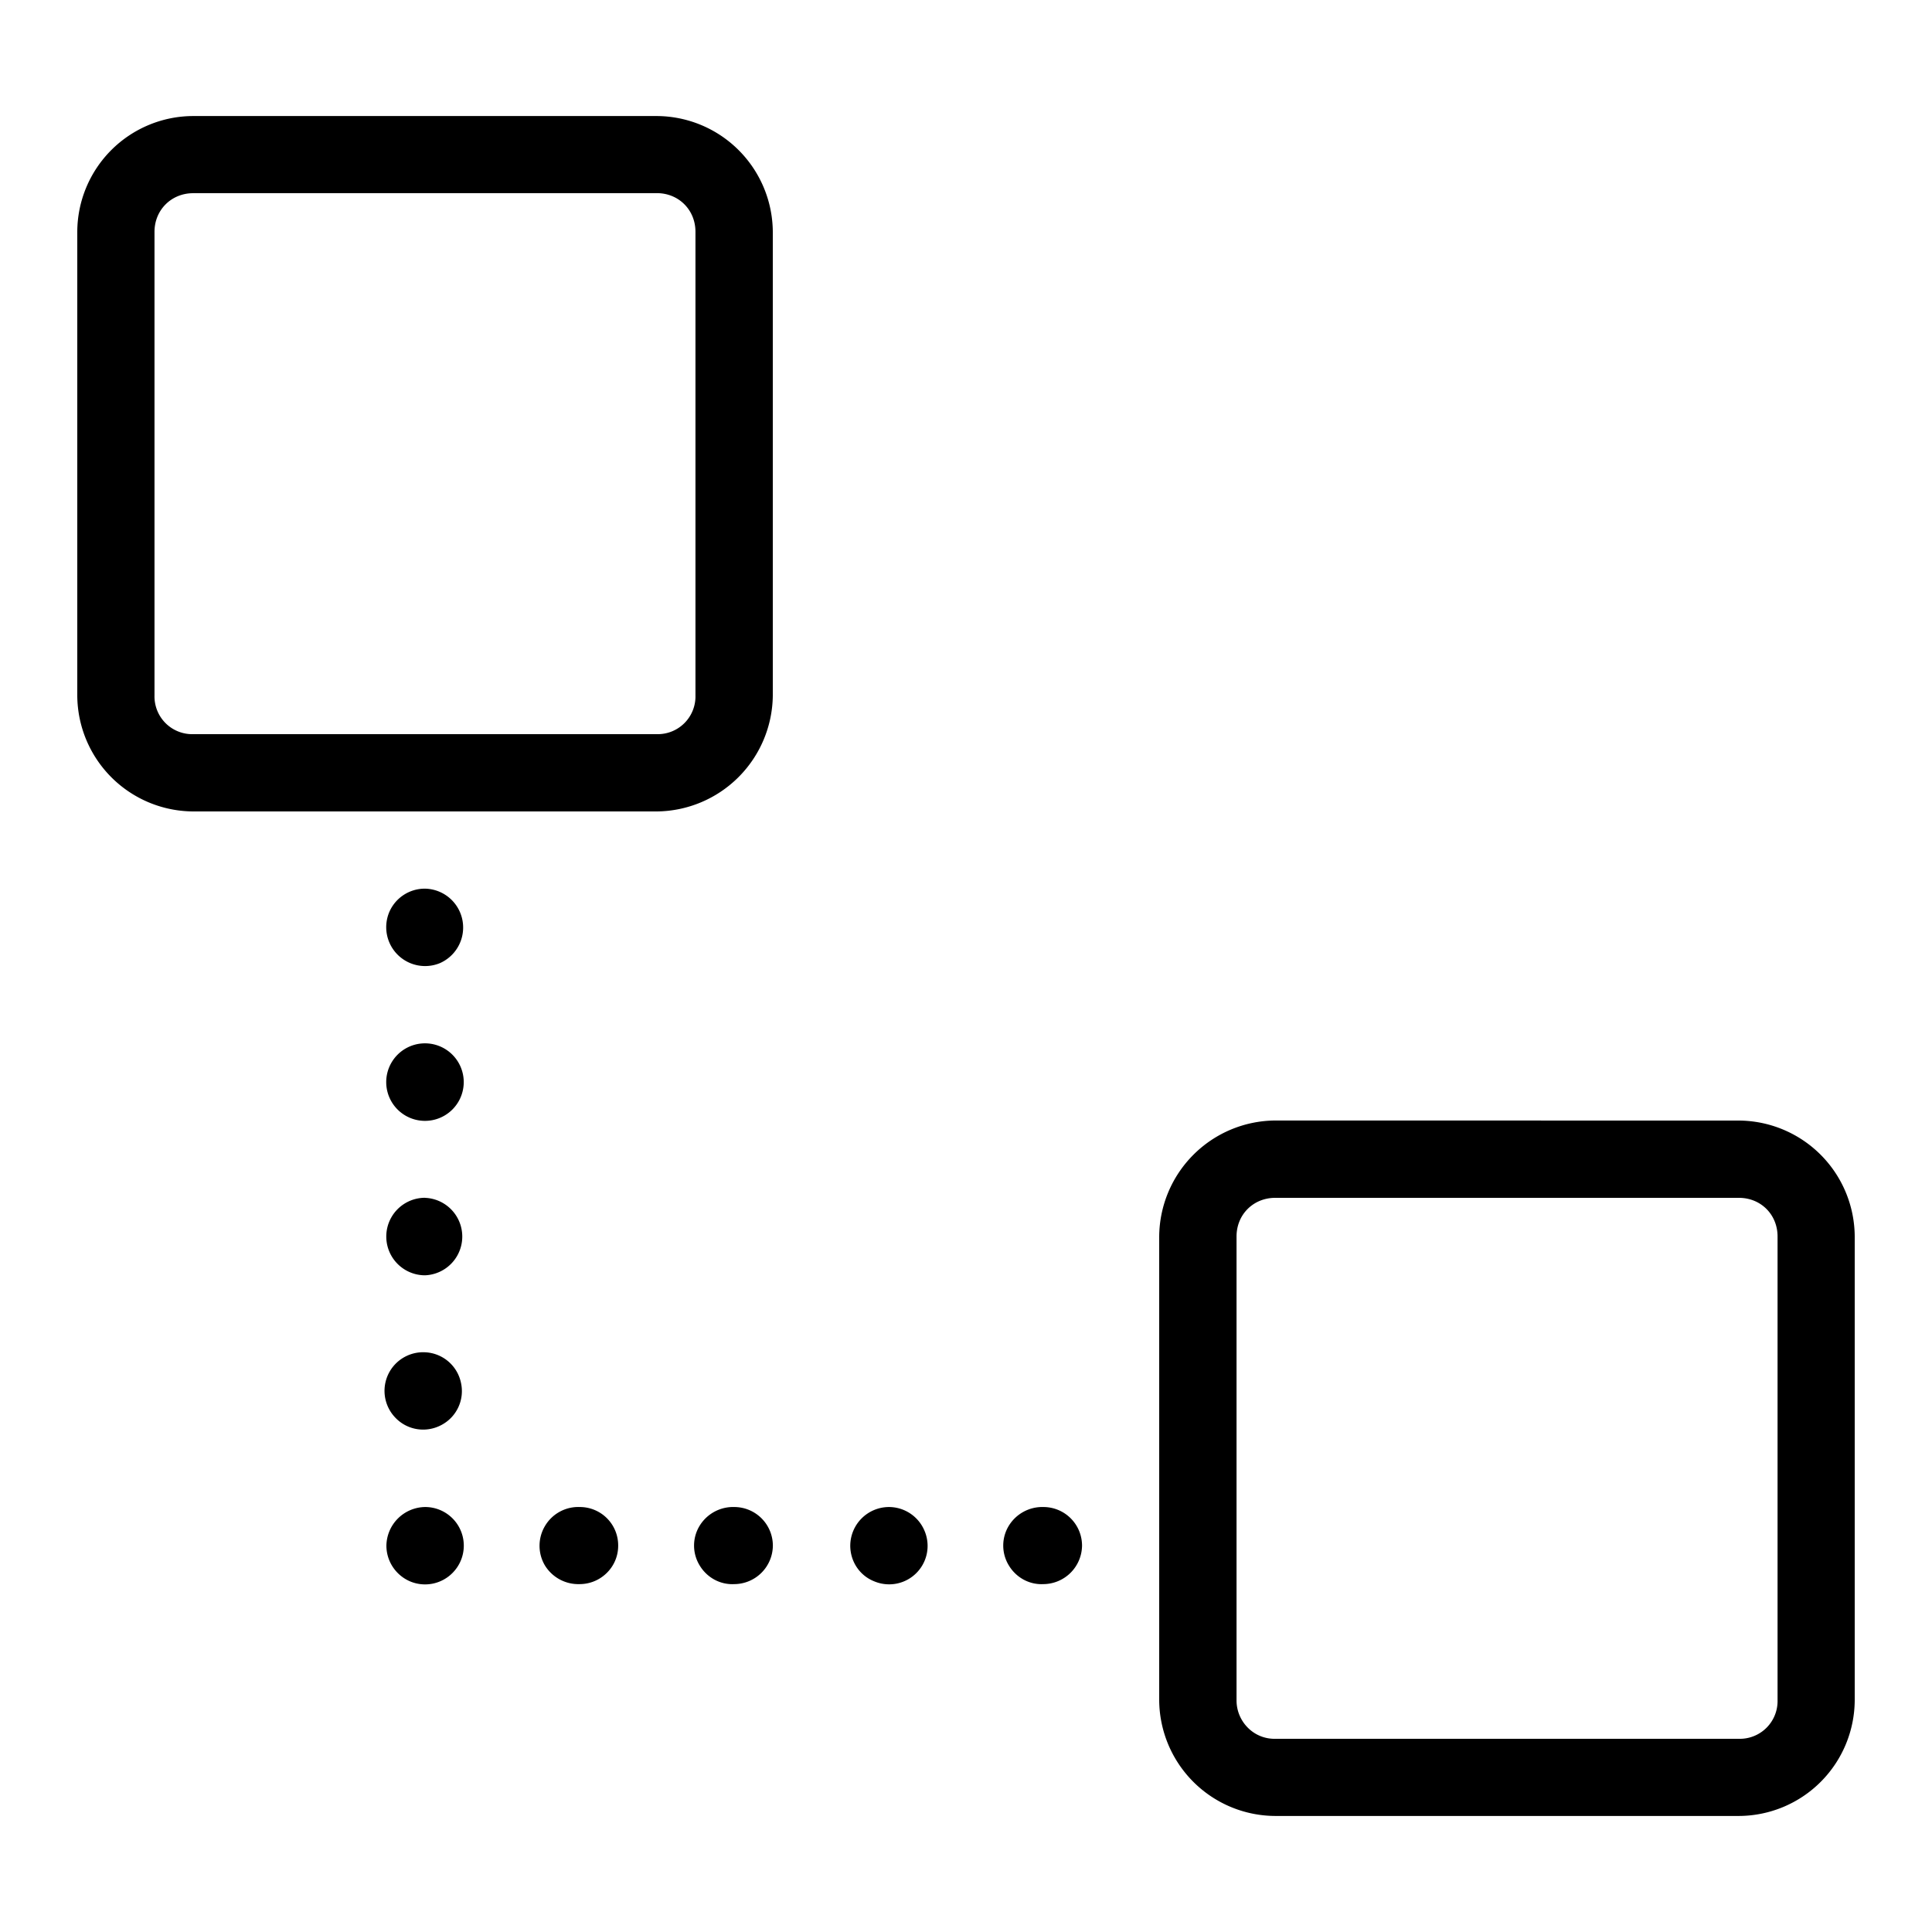 <svg role="img" viewBox="0 0 32 32" xmlns="http://www.w3.org/2000/svg"><path d="M3.2 1.922A1.924 1.924 0 0 0 1.28 3.84v7.68a1.93 1.93 0 0 0 1.92 1.92h7.68a1.94 1.94 0 0 0 1.92-1.92V3.84a1.93 1.93 0 0 0-1.922-1.918Zm0 1.277h7.679c.363 0 .64.278.64.64v7.68a.625.625 0 0 1-.64.641h-7.68a.625.625 0 0 1-.64-.64V3.84c0-.363.28-.64.64-.64m3.84 11.519a.64.64 0 0 0-.594.394.644.644 0 0 0 .84.84.644.644 0 0 0-.246-1.234m0 2.562a.642.642 0 1 0 0 1.284.642.642 0 0 0 0-1.284m14.082 1.278A1.936 1.936 0 0 0 19.2 20.48v7.68a1.93 1.93 0 0 0 1.922 1.918h7.68a1.926 1.926 0 0 0 1.918-1.918v-7.68a1.93 1.93 0 0 0-1.92-1.92ZM7.04 19.839a.642.642 0 1 0 0 1.284.642.642 0 0 0 0-1.283m14.082 0h7.68c.363 0 .64.277.64.64v7.68a.625.625 0 0 1-.64.64h-7.68a.62.62 0 0 1-.453-.183.64.64 0 0 1-.188-.457v-7.68c0-.363.278-.64.641-.64M7.04 22.398a.64.64 0 0 0-.582.313.64.64 0 0 0 .09.77c.2.21.512.257.766.12a.634.634 0 0 0 .32-.703.636.636 0 0 0-.594-.5m0 2.563a.65.65 0 0 0-.64.64c0 .258.156.493.398.594a.64.64 0 0 0 .695-.14.64.64 0 0 0-.453-1.094m2.563 0a.64.64 0 0 0-.575.312.64.64 0 0 0-.004.653.65.65 0 0 0 .575.312.64.64 0 0 0 .453-.187.63.63 0 0 0 .187-.45.635.635 0 0 0-.636-.64m2.558 0a.65.65 0 0 0-.574.312.63.63 0 0 0 0 .653c.121.203.34.324.574.312a.643.643 0 0 0 .64-.636.64.64 0 0 0-.64-.641m2.559 0a.643.643 0 0 0-.637.64c0 .258.152.493.395.59a.637.637 0 0 0 .835-.836.64.64 0 0 0-.593-.394m2.562 0a.65.65 0 0 0-.574.312.63.63 0 0 0 0 .653c.121.203.34.324.574.312a.645.645 0 0 0 .64-.636.64.64 0 0 0-.64-.641m0 0" fill="rgb(0%, 0%, 0%)"/></svg>